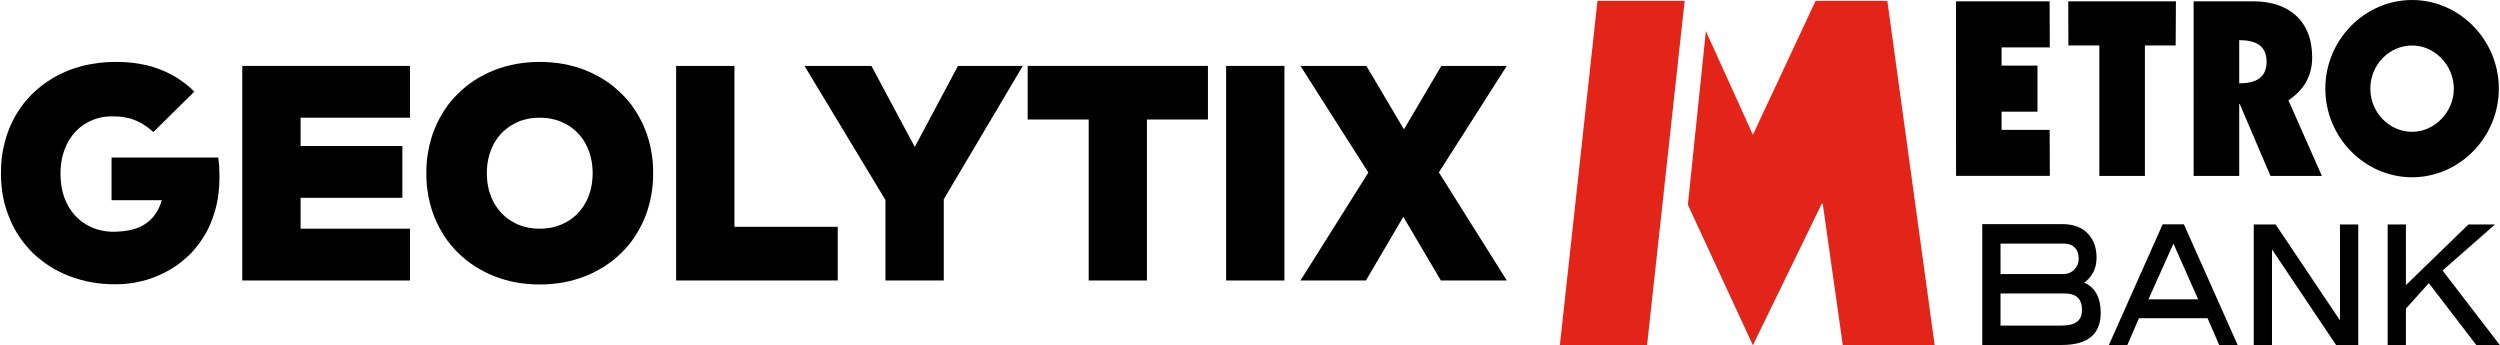 <?xml version="1.0" encoding="UTF-8" standalone="no"?>
<!-- Created with Inkscape (http://www.inkscape.org/) -->

<svg
   width="110.455mm"
   height="15.256mm"
   viewBox="0 0 110.455 15.256"
   version="1.1"
   id="svg10186"
   xmlns="http://www.w3.org/2000/svg"
   xmlns:svg="http://www.w3.org/2000/svg">
  <defs
     id="defs10183" />
  <g
     id="layer1"
     transform="translate(-0.351,-0.218)">
    <path
       d="m 75.72,1.594 2.078,4.58 2.769,-5.916 h 3.171 l 2.091,15.216 h -4.058 l -0.888,-6.257 h -0.042 l -3.043,6.257 -2.873,-6.207 z"
       style="fill:#e32418;fill-opacity:1;fill-rule:nonzero;stroke:none;stroke-width:0.353"
       id="path4645" />
    <path
       d="M 70.93,0.258 69.269,15.474 h 3.852 l 1.661,-15.216 z"
       style="fill:#e32418;fill-opacity:1;fill-rule:nonzero;stroke:none;stroke-width:0.353"
       id="path4649" />
    <path
       d="m 86.772,0.276 h 4.135 l 0.008,2.037 h -2.13 v 0.803 h 1.586 v 2.035 h -1.586 v 0.804 h 2.124 l 0.007,2.034 h -4.143 z"
       style="fill:#000000;fill-opacity:1;fill-rule:nonzero;stroke:none;stroke-width:0.353"
       id="path4653" />
    <path
       d="m 91.731,0.276 h 4.757 l -0.012,1.951 h -1.359 v 5.763 h -2.013 V 2.227 h -1.368 z"
       style="fill:#000000;fill-opacity:1;fill-rule:nonzero;stroke:none;stroke-width:0.353"
       id="path4657" />
    <path
       d="m 99.284,3.899 c 0.75,0 1.209,-0.257 1.209,-0.954 0,-0.696 -0.459,-0.953 -1.209,-0.953 z m -2.014,-3.622 h 2.646 c 1.532,0 2.592,0.837 2.592,2.476 0,0.825 -0.374,1.446 -1.049,1.897 l 1.477,3.341 h -2.271 L 99.306,4.809 h -0.022 v 3.181 h -2.014 z"
       style="fill:#000000;fill-opacity:1;fill-rule:nonzero;stroke:none;stroke-width:0.353"
       id="path4661" />
    <path
       d="m 106.922,2.228 c -1.005,0 -1.845,0.849 -1.845,1.906 0,1.056 0.839,1.907 1.845,1.907 1.016,0 1.844,-0.892 1.844,-1.907 0,-1.015 -0.828,-1.906 -1.844,-1.906 m 0,5.822 c -2.084,0 -3.833,-1.751 -3.833,-3.917 0,-2.165 1.749,-3.915 3.833,-3.915 2.081,0 3.832,1.75 3.832,3.915 0,2.166 -1.751,3.917 -3.832,3.917"
       style="fill:#000000;fill-opacity:1;fill-rule:nonzero;stroke:none;stroke-width:0.353"
       id="path4665" />
    <path
       d="m 91.456,14.603 h -2.718 v -1.419 h 2.833 c 0.524,0.005 0.762,0.234 0.767,0.734 -0.004,0.46 -0.278,0.678 -0.882,0.684 m -2.718,-3.622 h 2.804 c 0.205,0 0.361,0.06 0.476,0.179 0.116,0.119 0.174,0.279 0.174,0.487 0,0.191 -0.065,0.351 -0.195,0.482 -0.131,0.132 -0.289,0.198 -0.486,0.198 h -2.772 z m 3.703,1.723 c 0.359,-0.265 0.541,-0.638 0.54,-1.105 7.1e-4,-0.442 -0.132,-0.803 -0.396,-1.072 -0.265,-0.27 -0.63,-0.404 -1.087,-0.404 h -3.566 v 5.338 h 3.518 c 0.564,-7.06e-4 0.992,-0.116 1.282,-0.353 0.29,-0.238 0.434,-0.598 0.433,-1.064 10e-4,-0.664 -0.241,-1.12 -0.724,-1.339"
       style="fill:#000000;fill-opacity:1;fill-rule:nonzero;stroke:none;stroke-width:0.353"
       id="path4669" />
    <path
       d="m 95.274,13.443 1.104,-2.462 1.09,2.462 z m 1.567,-3.314 h -0.94 l -2.381,5.345 h 0.816 l 0.518,-1.196 h 3.032 l 0.519,1.196 h 0.816 z"
       style="fill:#000000;fill-opacity:1;fill-rule:nonzero;stroke:none;stroke-width:0.353"
       id="path4673" />
    <path
       d="m 104.507,15.437 v -0.036 z m -0.933,0.037 -2.842,-4.235 v 4.235 H 99.926 V 10.136 h 0.967 l 2.843,4.237 V 10.136 h 0.808 v 5.301 0.037 z"
       style="fill:#000000;fill-opacity:1;fill-rule:nonzero;stroke:none;stroke-width:0.353"
       id="path4677" />
    <path
       d="m 110.761,15.415 0.045,0.059 h -1.037 l -2.108,-2.747 -1.011,1.127 v 1.62 h -0.807 v -5.338 h 0.807 l -7.1e-4,2.678 2.762,-2.678 h 1.173 l -2.316,2.033 z"
       style="fill:#000000;fill-opacity:1;fill-rule:nonzero;stroke:none;stroke-width:0.353"
       id="path4681" />
    <g
       id="g15330"
       transform="matrix(0.004,0,0,0.004,-0.408,1.754)">
    <path
   fill="#000000"
   stroke="none"
   d="m 1469,300 70,1 68,4 66,7 63,10 62,12 59,15 57,18 55,20 53,23 50,25 49,27 47,29 45,31 43,33 41,36 39,37 -453,447 -21,-19 -22,-19 -22,-17 -24,-16 -24,-16 -25,-14 -26,-13 -27,-13 -28,-11 -29,-10 -31,-8 -32,-6 -33,-6 -35,-3 -36,-2 -38,-1 -31,1 -30,2 -30,3 -29,5 -28,7 -28,8 -27,9 -27,11 -26,12 -24,13 -24,14 -24,16 -22,16 -21,18 -20,19 -20,20 -18,21 -18,23 -16,23 -16,24 -14,26 -13,26 -12,28 -11,28 -10,29 -9,31 -7,30 -6,32 -5,32 -3,33 -2,34 -1,34 1,40 2,39 4,37 5,36 7,35 8,33 10,33 11,30 13,30 14,28 14,28 16,25 17,25 17,23 19,22 20,21 21,19 21,19 22,17 23,15 24,15 24,13 25,12 26,11 27,10 26,8 27,7 27,5 28,5 27,3 28,2 29,1 54,-2 52,-4 49,-7 46,-9 43,-12 40,-15 37,-18 34,-21 32,-23 28,-26 27,-28 24,-32 21,-34 19,-36 16,-40 14,-42 h -555 v -471 h 1178 l 4,28 3,27 3,28 1,26 3,105 -3,96 -4,47 -5,46 -6,45 -8,44 -9,42 -11,42 -12,40 -13,40 -14,38 -15,38 -17,37 -17,35 -19,35 -20,33 -21,33 -21,31 -23,31 -23,29 -24,28 -25,28 -26,26 -27,25 -28,24 -28,24 -29,22 -29,21 -30,20 -31,19 -31,18 -31,17 -65,31 -66,27 -67,23 -69,18 -69,15 -70,10 -69,6 -70,2 -69,-1 -67,-4 -67,-7 -65,-10 -63,-13 -62,-16 -60,-18 -60,-21 -57,-24 -55,-26 -54,-28 -51,-31 -49,-33 -47,-35 -45,-37 -43,-39 -41,-42 -38,-44 -36,-45 -34,-48 -32,-49 -29,-52 -27,-53 -24,-56 -22,-57 -19,-59 -17,-59 -13,-62 -10,-62 -7,-64 -5,-65 -1,-67 2,-89 4,-43 4,-43 6,-42 7,-42 9,-42 10,-40 11,-40 12,-39 14,-39 14,-38 16,-36 17,-36 18,-36 19,-34 20,-34 22,-33 22,-32 23,-31 25,-30 26,-29 26,-29 28,-28 29,-26 30,-26 30,-25 31,-24 33,-23 33,-21 33,-21 35,-20 36,-19 36,-17 37,-17 38,-15 39,-14 40,-13 81,-23 42,-9 43,-8 87,-13 90,-8 z"
   id="path15326" />

    <rect
   fill="none"
   stroke="none"
   x="199"
   y="299"
   width="2416"
   height="2459"
   id="rect15328" />

   </g>
    <g
       id="g15336"
       transform="matrix(0.004,0,0,0.004,-0.408,1.754)">
    <path
   fill="#000000"
   stroke="none"
   d="M 4718,2714 H 2866 V 344 H 4718 V 916 H 3510 v 313 h 1124 v 572 H 3510 v 341 h 1208 z"
   id="path15332" />

    <rect
   fill="none"
   stroke="none"
   x="2866"
   y="343"
   width="1854"
   height="2372"
   id="rect15334" />

   </g>
    <g
       id="g15342"
       transform="matrix(0.004,0,0,0.004,-0.408,1.754)">
    <path
   fill="#000000"
   stroke="none"
   d="m 6151,300 68,1 67,5 65,7 64,10 62,13 61,16 60,18 58,22 57,24 54,27 53,28 50,31 49,33 47,36 44,38 43,40 41,42 38,43 36,46 33,48 31,50 29,51 27,54 24,55 22,57 18,58 16,60 13,60 10,62 8,64 4,64 1,66 -1,66 -4,64 -8,64 -10,62 -13,60 -16,60 -18,58 -22,57 -24,55 -27,54 -29,51 -31,50 -33,48 -36,45 -38,44 -41,42 -43,40 -44,38 -47,35 -49,34 -50,30 -53,29 -54,27 -57,24 -58,21 -60,19 -61,16 -62,13 -64,10 -65,7 -67,5 -68,1 -67,-1 -67,-5 -65,-7 -64,-10 -62,-13 -61,-16 -60,-19 -58,-21 -57,-24 -54,-27 -53,-29 -50,-30 -49,-34 -47,-35 -44,-38 -43,-40 -41,-42 -38,-44 -36,-45 -33,-48 -31,-50 -29,-51 -27,-54 -24,-55 -22,-57 -18,-58 -16,-60 -13,-60 -10,-62 -8,-64 -4,-64 -1,-66 1,-66 4,-64 8,-64 10,-62 13,-60 16,-60 18,-58 22,-57 24,-55 27,-54 29,-51 31,-50 33,-48 36,-46 38,-43 41,-42 43,-40 44,-38 47,-36 49,-33 50,-31 53,-28 54,-27 57,-24 58,-22 60,-18 61,-16 62,-13 64,-10 65,-7 67,-5 z m 0,616 -32,1 -31,2 -31,3 -30,5 -29,7 -29,7 -28,9 -27,11 -26,12 -25,13 -24,14 -24,15 -23,16 -21,18 -21,18 -20,20 -19,21 -18,22 -16,22 -16,24 -15,25 -13,26 -12,26 -11,28 -10,28 -9,30 -7,30 -6,30 -5,32 -3,32 -2,32 -1,34 1,33 2,33 3,32 5,32 6,30 7,30 9,29 10,29 11,28 12,26 13,26 15,25 16,23 16,23 18,22 19,21 20,20 21,18 21,18 23,16 24,15 24,14 25,13 26,12 27,10 28,10 29,7 29,7 30,4 31,4 31,2 32,1 32,-1 31,-2 31,-4 30,-4 29,-7 29,-7 27,-10 28,-10 26,-12 26,-13 24,-14 24,-15 22,-16 22,-18 21,-18 20,-20 19,-21 18,-22 16,-23 16,-23 14,-25 14,-26 12,-26 11,-28 10,-29 9,-29 7,-30 6,-30 5,-32 3,-32 2,-33 1,-33 -1,-34 -2,-32 -3,-32 -5,-32 -6,-30 -7,-30 -9,-30 -10,-28 -11,-28 -12,-26 -14,-26 -14,-25 -16,-24 -16,-22 -18,-22 -19,-21 -20,-20 -21,-18 -22,-18 -22,-16 -24,-15 -24,-14 -26,-13 -26,-12 -28,-11 -27,-9 -29,-7 -29,-7 -30,-5 -31,-3 -31,-2 z"
   id="path15338" />

    <rect
   fill="none"
   stroke="none"
   x="4898"
   y="299"
   width="2508"
   height="2461"
   id="rect15340" />

   </g>
    <g
       id="g15348"
       transform="matrix(0.004,0,0,0.004,-0.408,1.754)">
    <path
   fill="#000000"
   stroke="none"
   d="M 9443,2714 H 7658 V 344 h 644 v 1777 h 1141 z"
   id="path15344" />

    <rect
   fill="none"
   stroke="none"
   x="7658"
   y="343"
   width="1786"
   height="2372"
   id="rect15346" />

   </g>
    <g
       id="g15354"
       transform="matrix(0.004,0,0,0.004,-0.408,1.754)">
    <path
   fill="#000000"
   stroke="none"
   d="m 10614,1817 v 897 H 9970 V 1825 L 9076,344 h 739 l 479,895 477,-895 h 716 z"
   id="path15350" />

    <rect
   fill="none"
   stroke="none"
   x="9076"
   y="343"
   width="2413"
   height="2372"
   id="rect15352" />

   </g>
    <g
       id="g15360"
       transform="matrix(0.004,0,0,0.004,-0.408,1.754)">
    <path
   fill="#000000"
   stroke="none"
   d="m 13532,936 h -674 v 1778 h -643 V 936 h -674 V 344 h 1991 z"
   id="path15356" />

    <rect
   fill="none"
   stroke="none"
   x="11540"
   y="343"
   width="1993"
   height="2372"
   id="rect15358" />

   </g>
    <g
       id="g15366"
       transform="matrix(0.004,0,0,0.004,-0.408,1.754)">
    <path
   fill="#000000"
   stroke="none"
   d="m 14377,2714 h -644 V 344 h 644 z"
   id="path15362" />

    <rect
   fill="none"
   stroke="none"
   x="13733"
   y="343"
   width="645"
   height="2372"
   id="rect15364" />

   </g>
    <g
       id="g15372"
       transform="matrix(0.004,0,0,0.004,-0.408,1.754)">
    <path
   fill="#000000"
   stroke="none"
   d="m 16083,1520 750,1194 h -728 l -415,-703 -413,703 h -723 l 750,-1192 -750,-1178 h 728 l 415,701 413,-701 h 723 z"
   id="path15368" />

    <rect
   fill="none"
   stroke="none"
   x="14554"
   y="343"
   width="2281"
   height="2372"
   id="rect15370" />

   </g>
  </g>
</svg>
